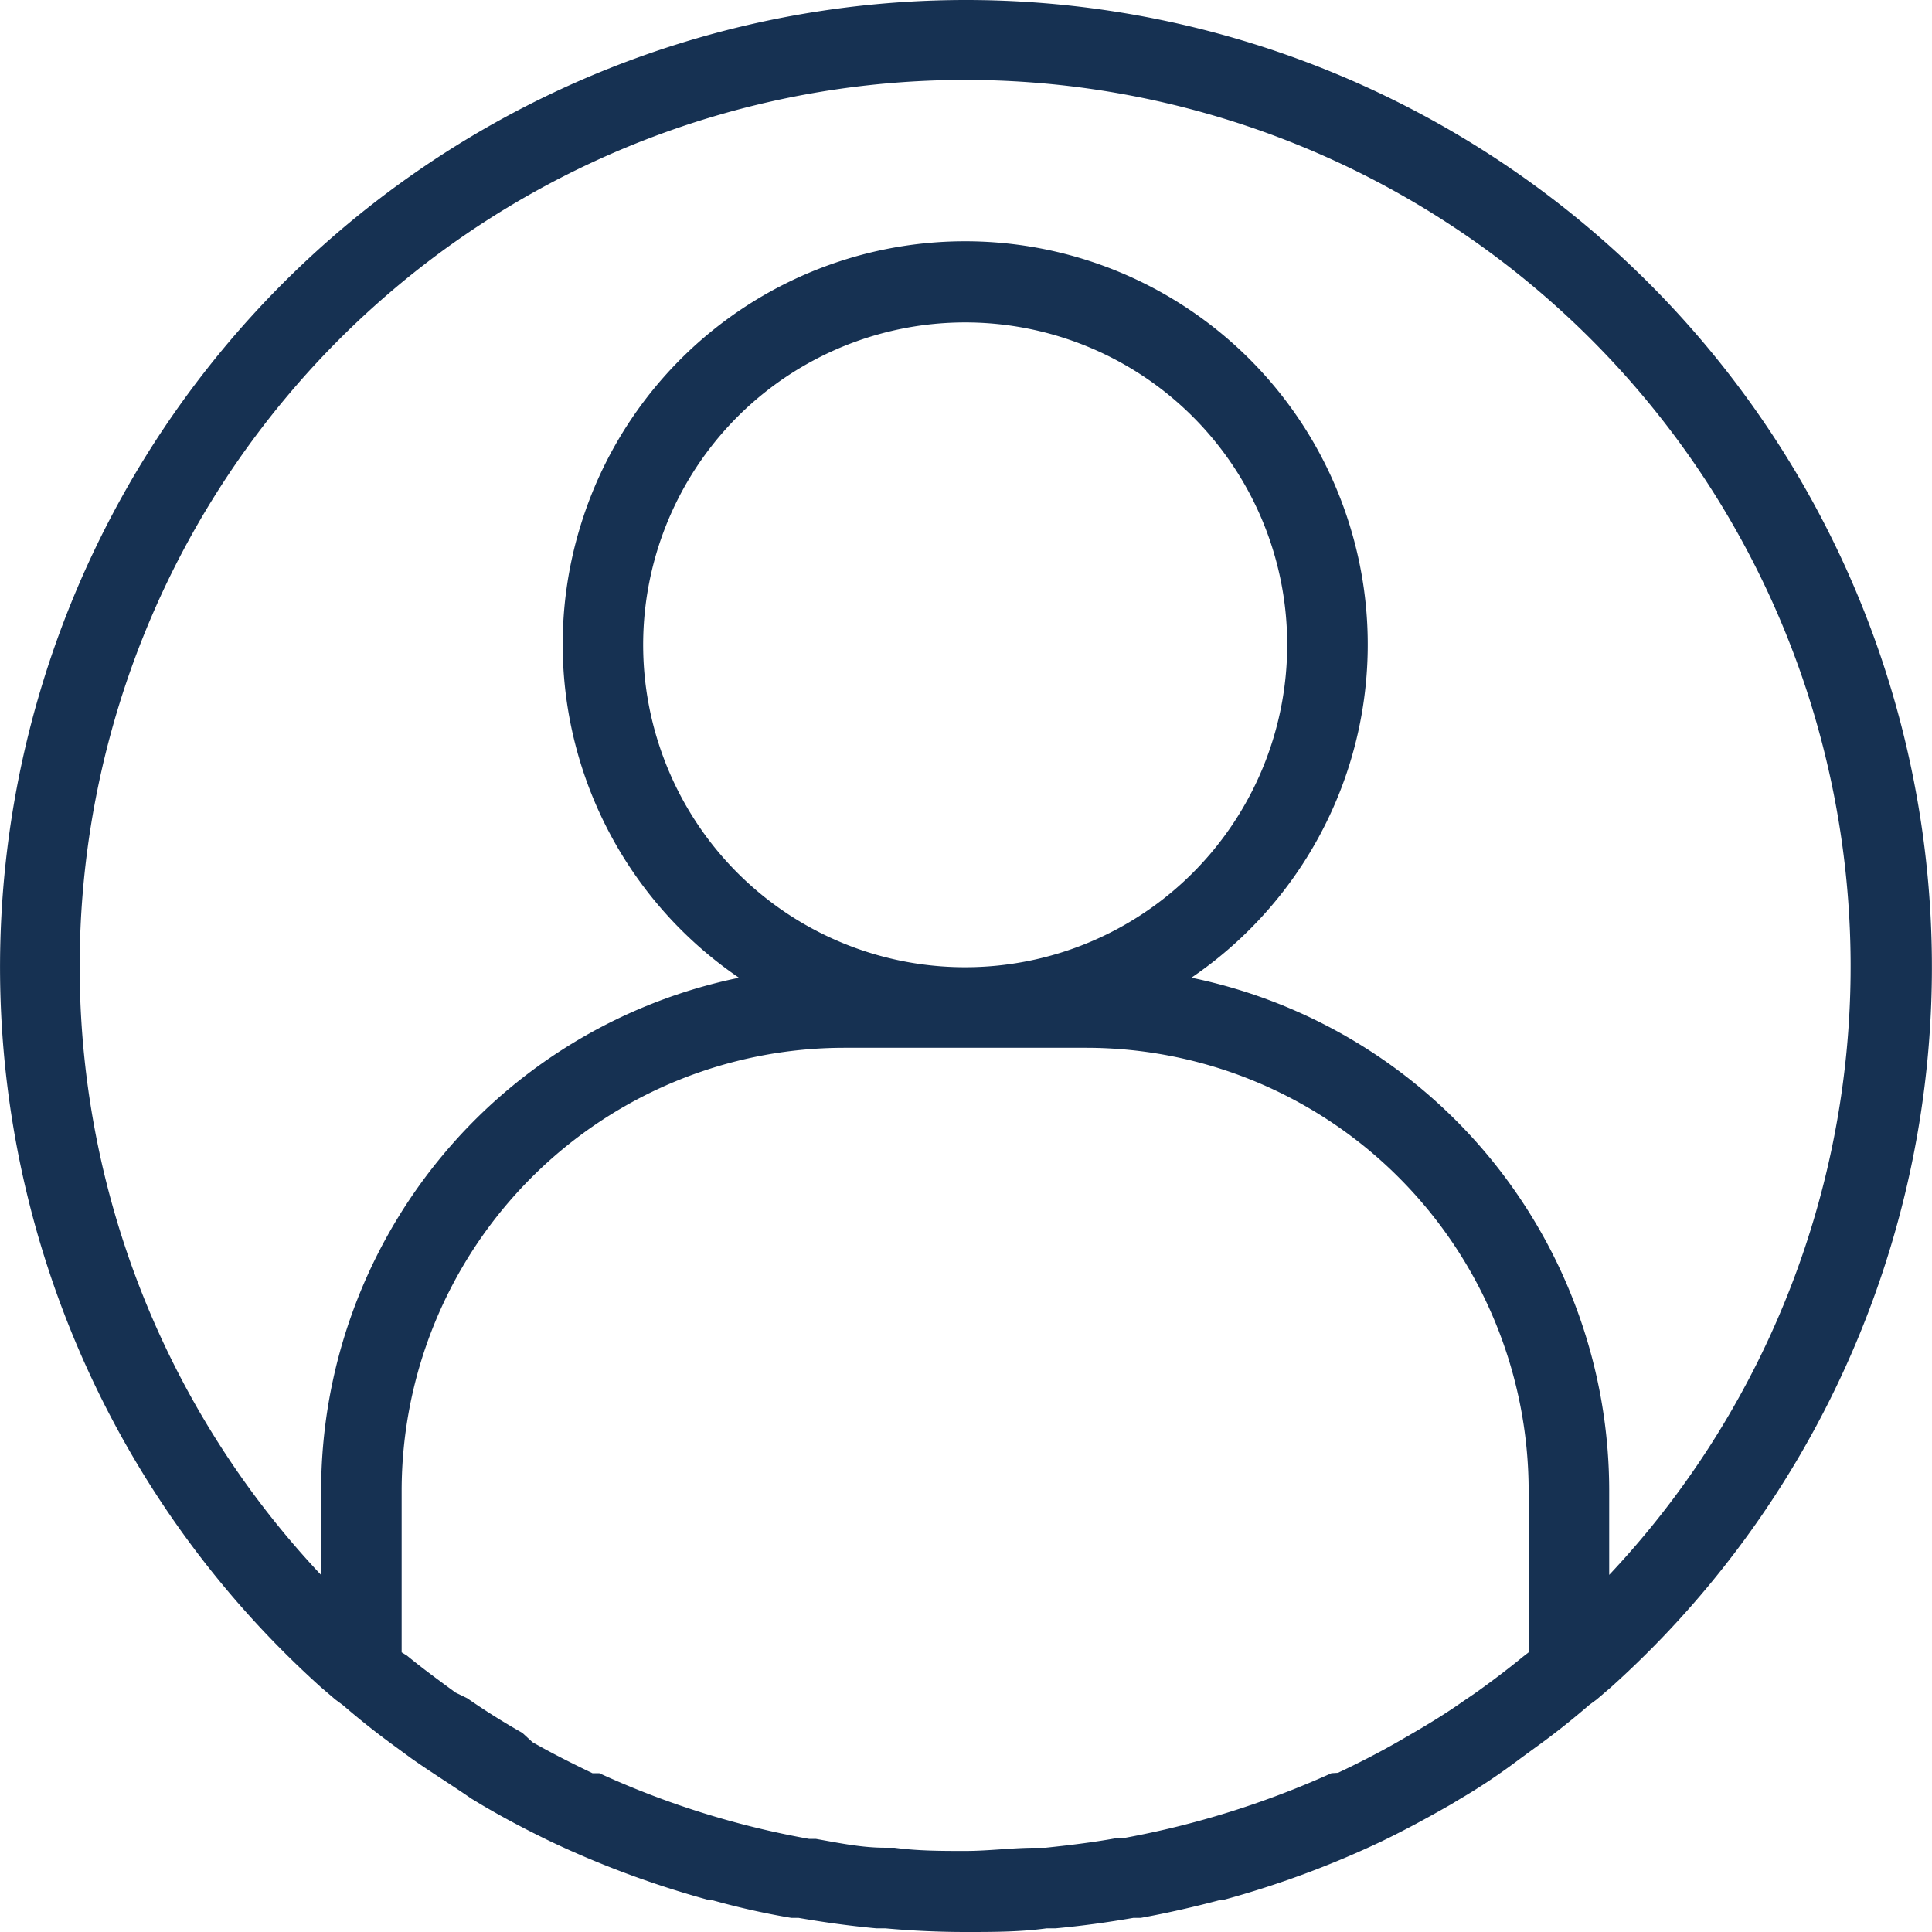 <svg xmlns="http://www.w3.org/2000/svg" width="36" height="36" fill="none" viewBox="0 0 36 36"><path fill="#163152" d="M17.985 0A17.984 17.984 0 0 0 7.787 3.182c-3 2.069-5.301 5-6.601 8.407a18.044 18.044 0 0 0 4.798 19.853l.263.225.142.105c.323.278.653.54.998.789l.277.203c.36.255.75.495 1.118.75l.187.113c.42.248.848.473 1.283.683.946.449 1.93.813 2.94 1.09h.053c.48.134.967.247 1.5.337h.135c.48.083.96.15 1.454.195h.166c.494.045.997.068 1.5.068.502 0 1.005 0 1.5-.068h.165c.495-.045.975-.112 1.454-.195h.136c.495-.09.99-.203 1.5-.338h.052c1.01-.276 1.994-.64 2.94-1.089.435-.21.863-.443 1.282-.683l.188-.113c.383-.225.75-.473 1.117-.75l.278-.203c.345-.248.675-.51.998-.789l.142-.105.263-.225a18.044 18.044 0 0 0 4.793-19.867 18.02 18.02 0 0 0-6.615-8.406A17.984 17.984 0 0 0 17.984 0Zm0 18.023a5.995 5.995 0 0 1-5.544-3.709 6.015 6.015 0 0 1 1.3-6.547 5.998 5.998 0 0 1 6.54-1.302 6.002 6.002 0 0 1 3.704 5.55 6.012 6.012 0 0 1-1.758 4.248 5.996 5.996 0 0 1-4.242 1.76Zm2.25 1.501c2.188 0 4.286.87 5.833 2.42a8.266 8.266 0 0 1 2.416 5.84v3.005l-.097.075c-.293.24-.6.473-.907.69l-.21.143c-.33.233-.675.443-1.028.646l-.195.113c-.367.21-.75.405-1.117.578l-.12.007c-1.25.565-2.566.974-3.915 1.217h-.128c-.42.075-.855.127-1.282.172h-.18c-.443 0-.878.06-1.32.06-.443 0-.878 0-1.32-.06h-.18c-.428 0-.863-.09-1.283-.165h-.127a16.185 16.185 0 0 1-3.908-1.224h-.127c-.375-.18-.75-.368-1.118-.578l-.188-.173a13.173 13.173 0 0 1-1.027-.645l-.218-.106c-.307-.225-.615-.45-.907-.69l-.098-.06v-3.004c0-2.191.87-4.292 2.417-5.841a8.245 8.245 0 0 1 5.834-2.42h4.5Zm9.75 9.823v-1.562a9.77 9.77 0 0 0-2.192-6.172 9.747 9.747 0 0 0-5.593-3.395 7.508 7.508 0 0 0 2.953-8.42 7.508 7.508 0 0 0-2.712-3.832A7.494 7.494 0 0 0 10.816 9.8a7.518 7.518 0 0 0 2.954 8.419 9.748 9.748 0 0 0-5.594 3.395 9.77 9.77 0 0 0-2.192 6.172v1.562a16.54 16.54 0 0 1-3.151-17.881 16.516 16.516 0 0 1 6.084-7.26 16.485 16.485 0 0 1 18.135 0 16.515 16.515 0 0 1 6.084 7.26 16.539 16.539 0 0 1-3.152 17.88Z"/></svg>